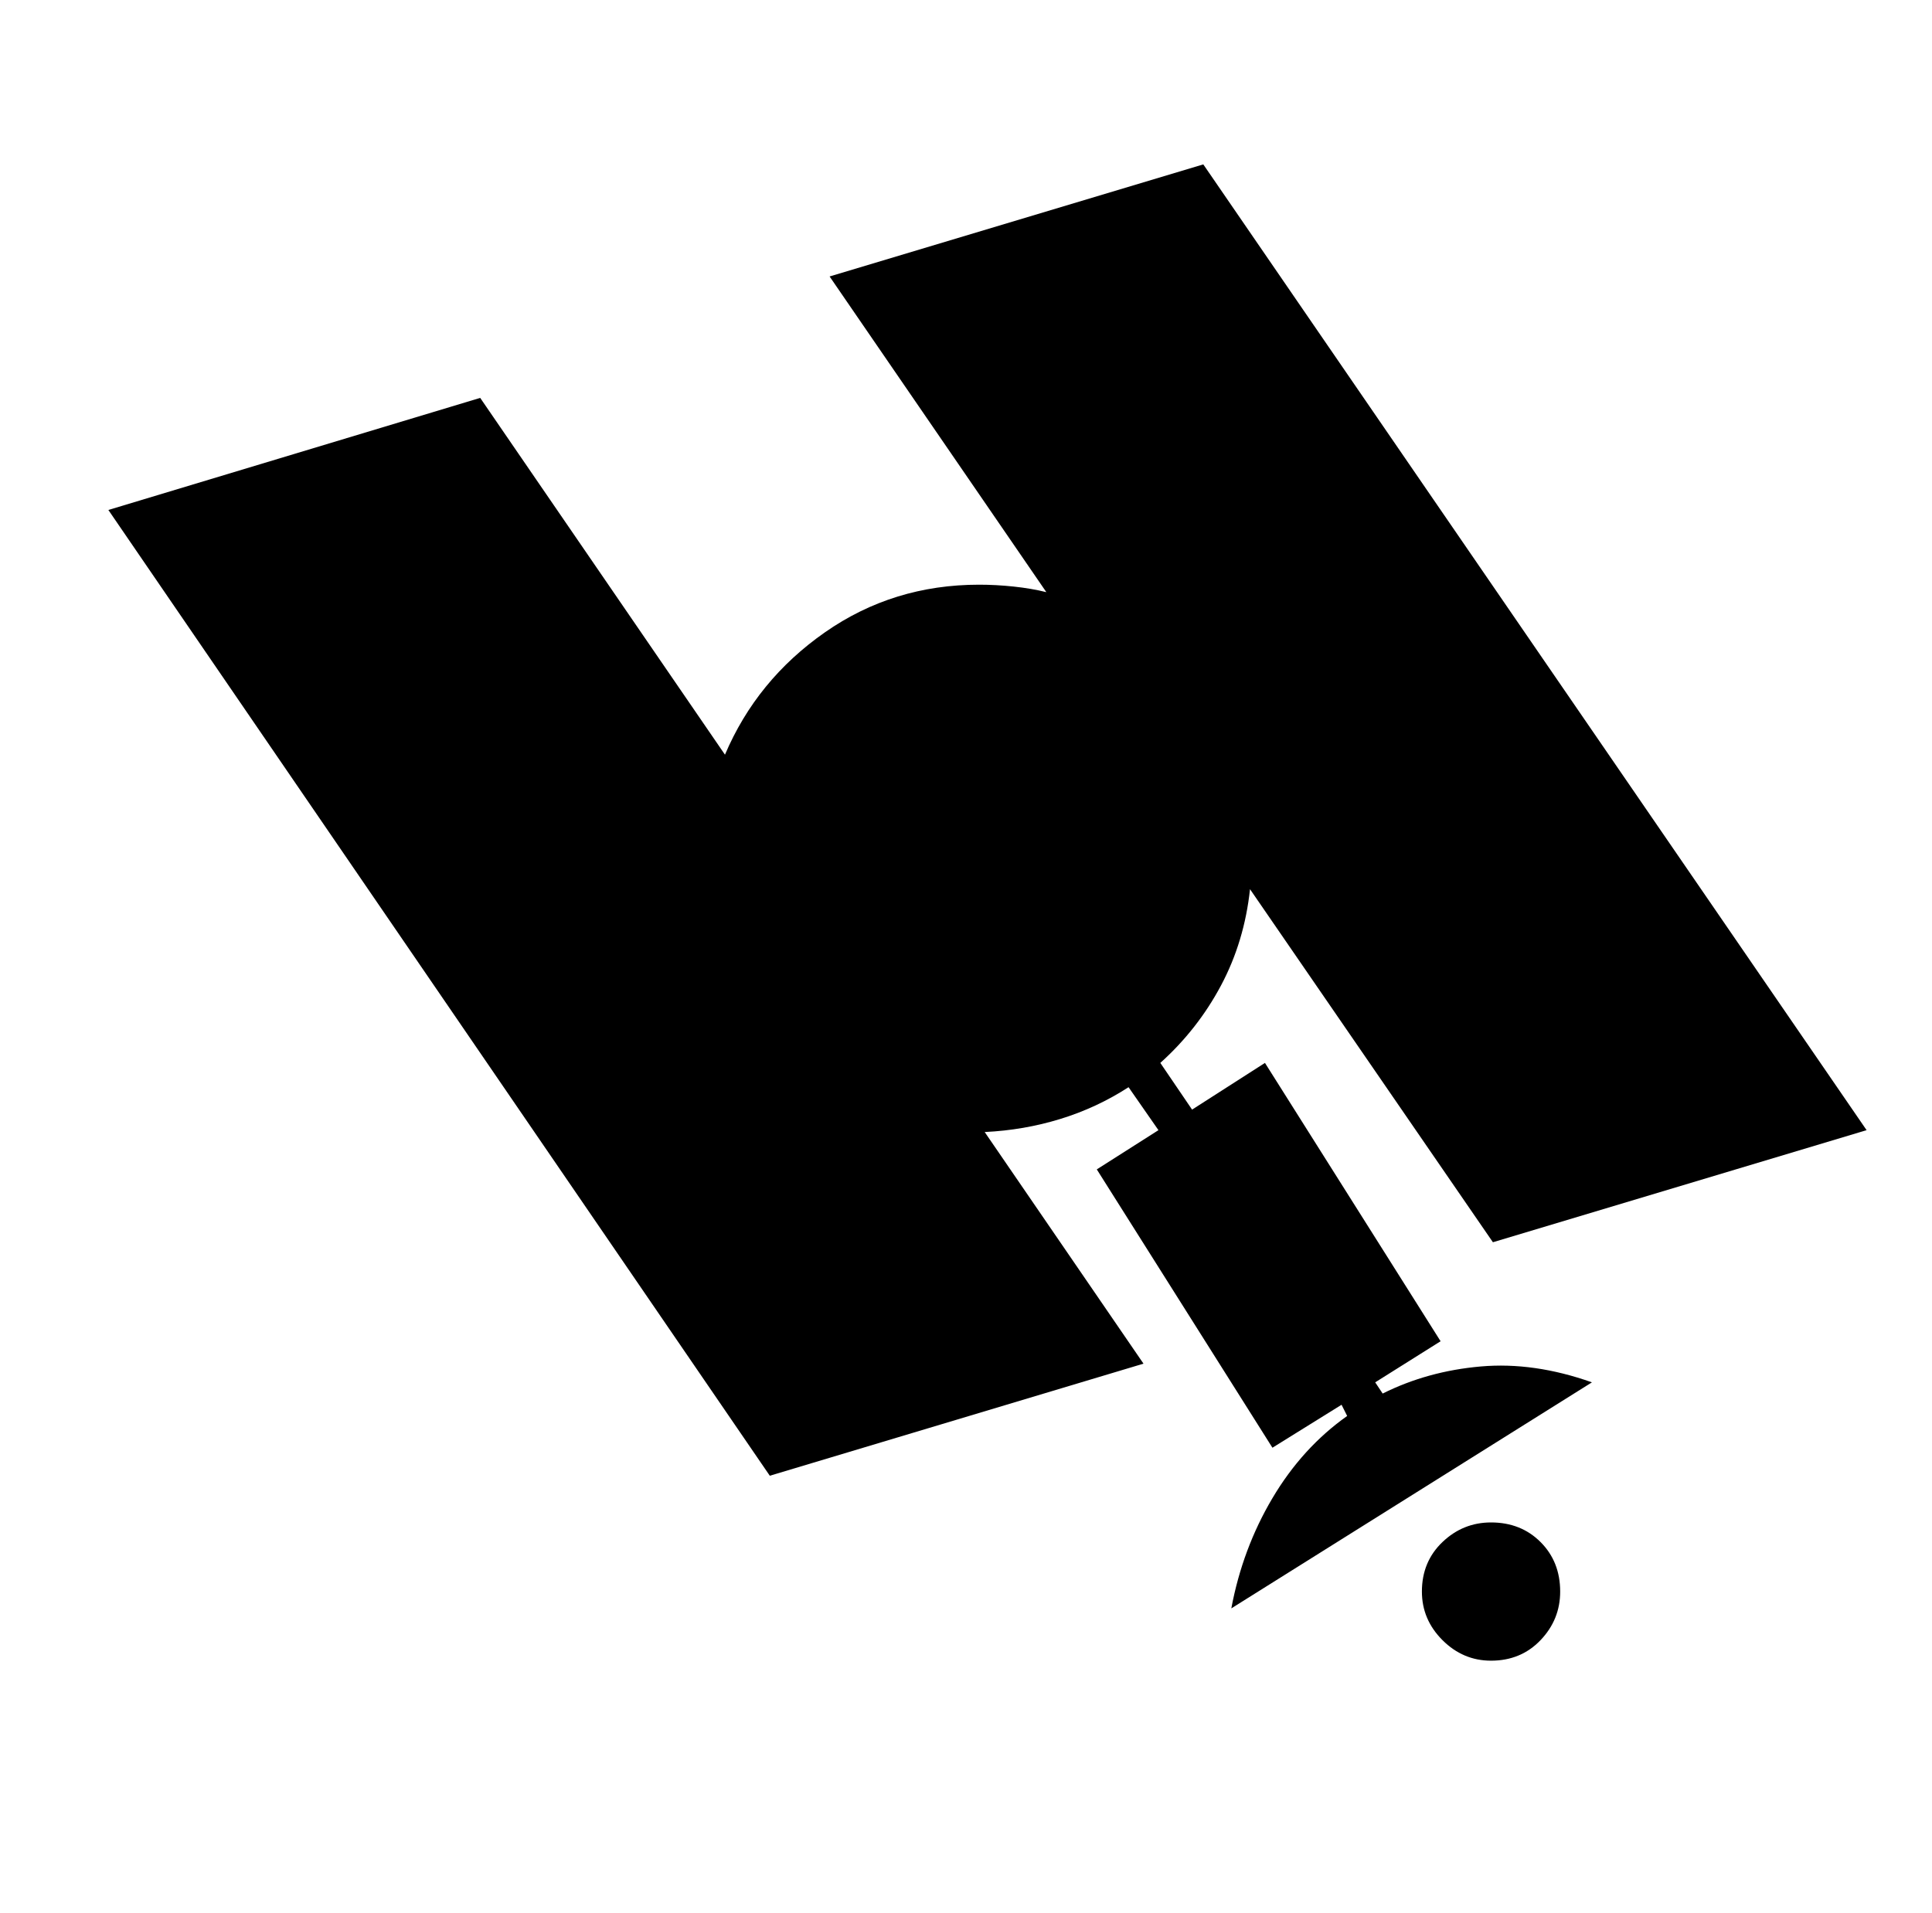 <svg xmlns="http://www.w3.org/2000/svg" viewBox="-10 0 1034 1024"><path d="m730 746-4-6 35-22-94-149-39 25-17-25q20-18 32.5-41.5T659 476l130 189 200-60L634 88l-200 60 116 169q-8-2-17.5-3t-18.5-1q-46 0-82.5 25.5T378 404L247 213 48 273l354 517 200-60-85-124q21-1 40.5-7t36.5-17l16 23-33 21 94 149 37-23 3 6q-24 17-40 44t-22 59l193-121q-31-11-59.5-8.5T730 746zm95 106q0 15-10.5 26T788 889q-15 0-26-11t-11-26q0-16 11-26.5t26-10.5q16 0 26.5 10.5T825 852z"/></svg>